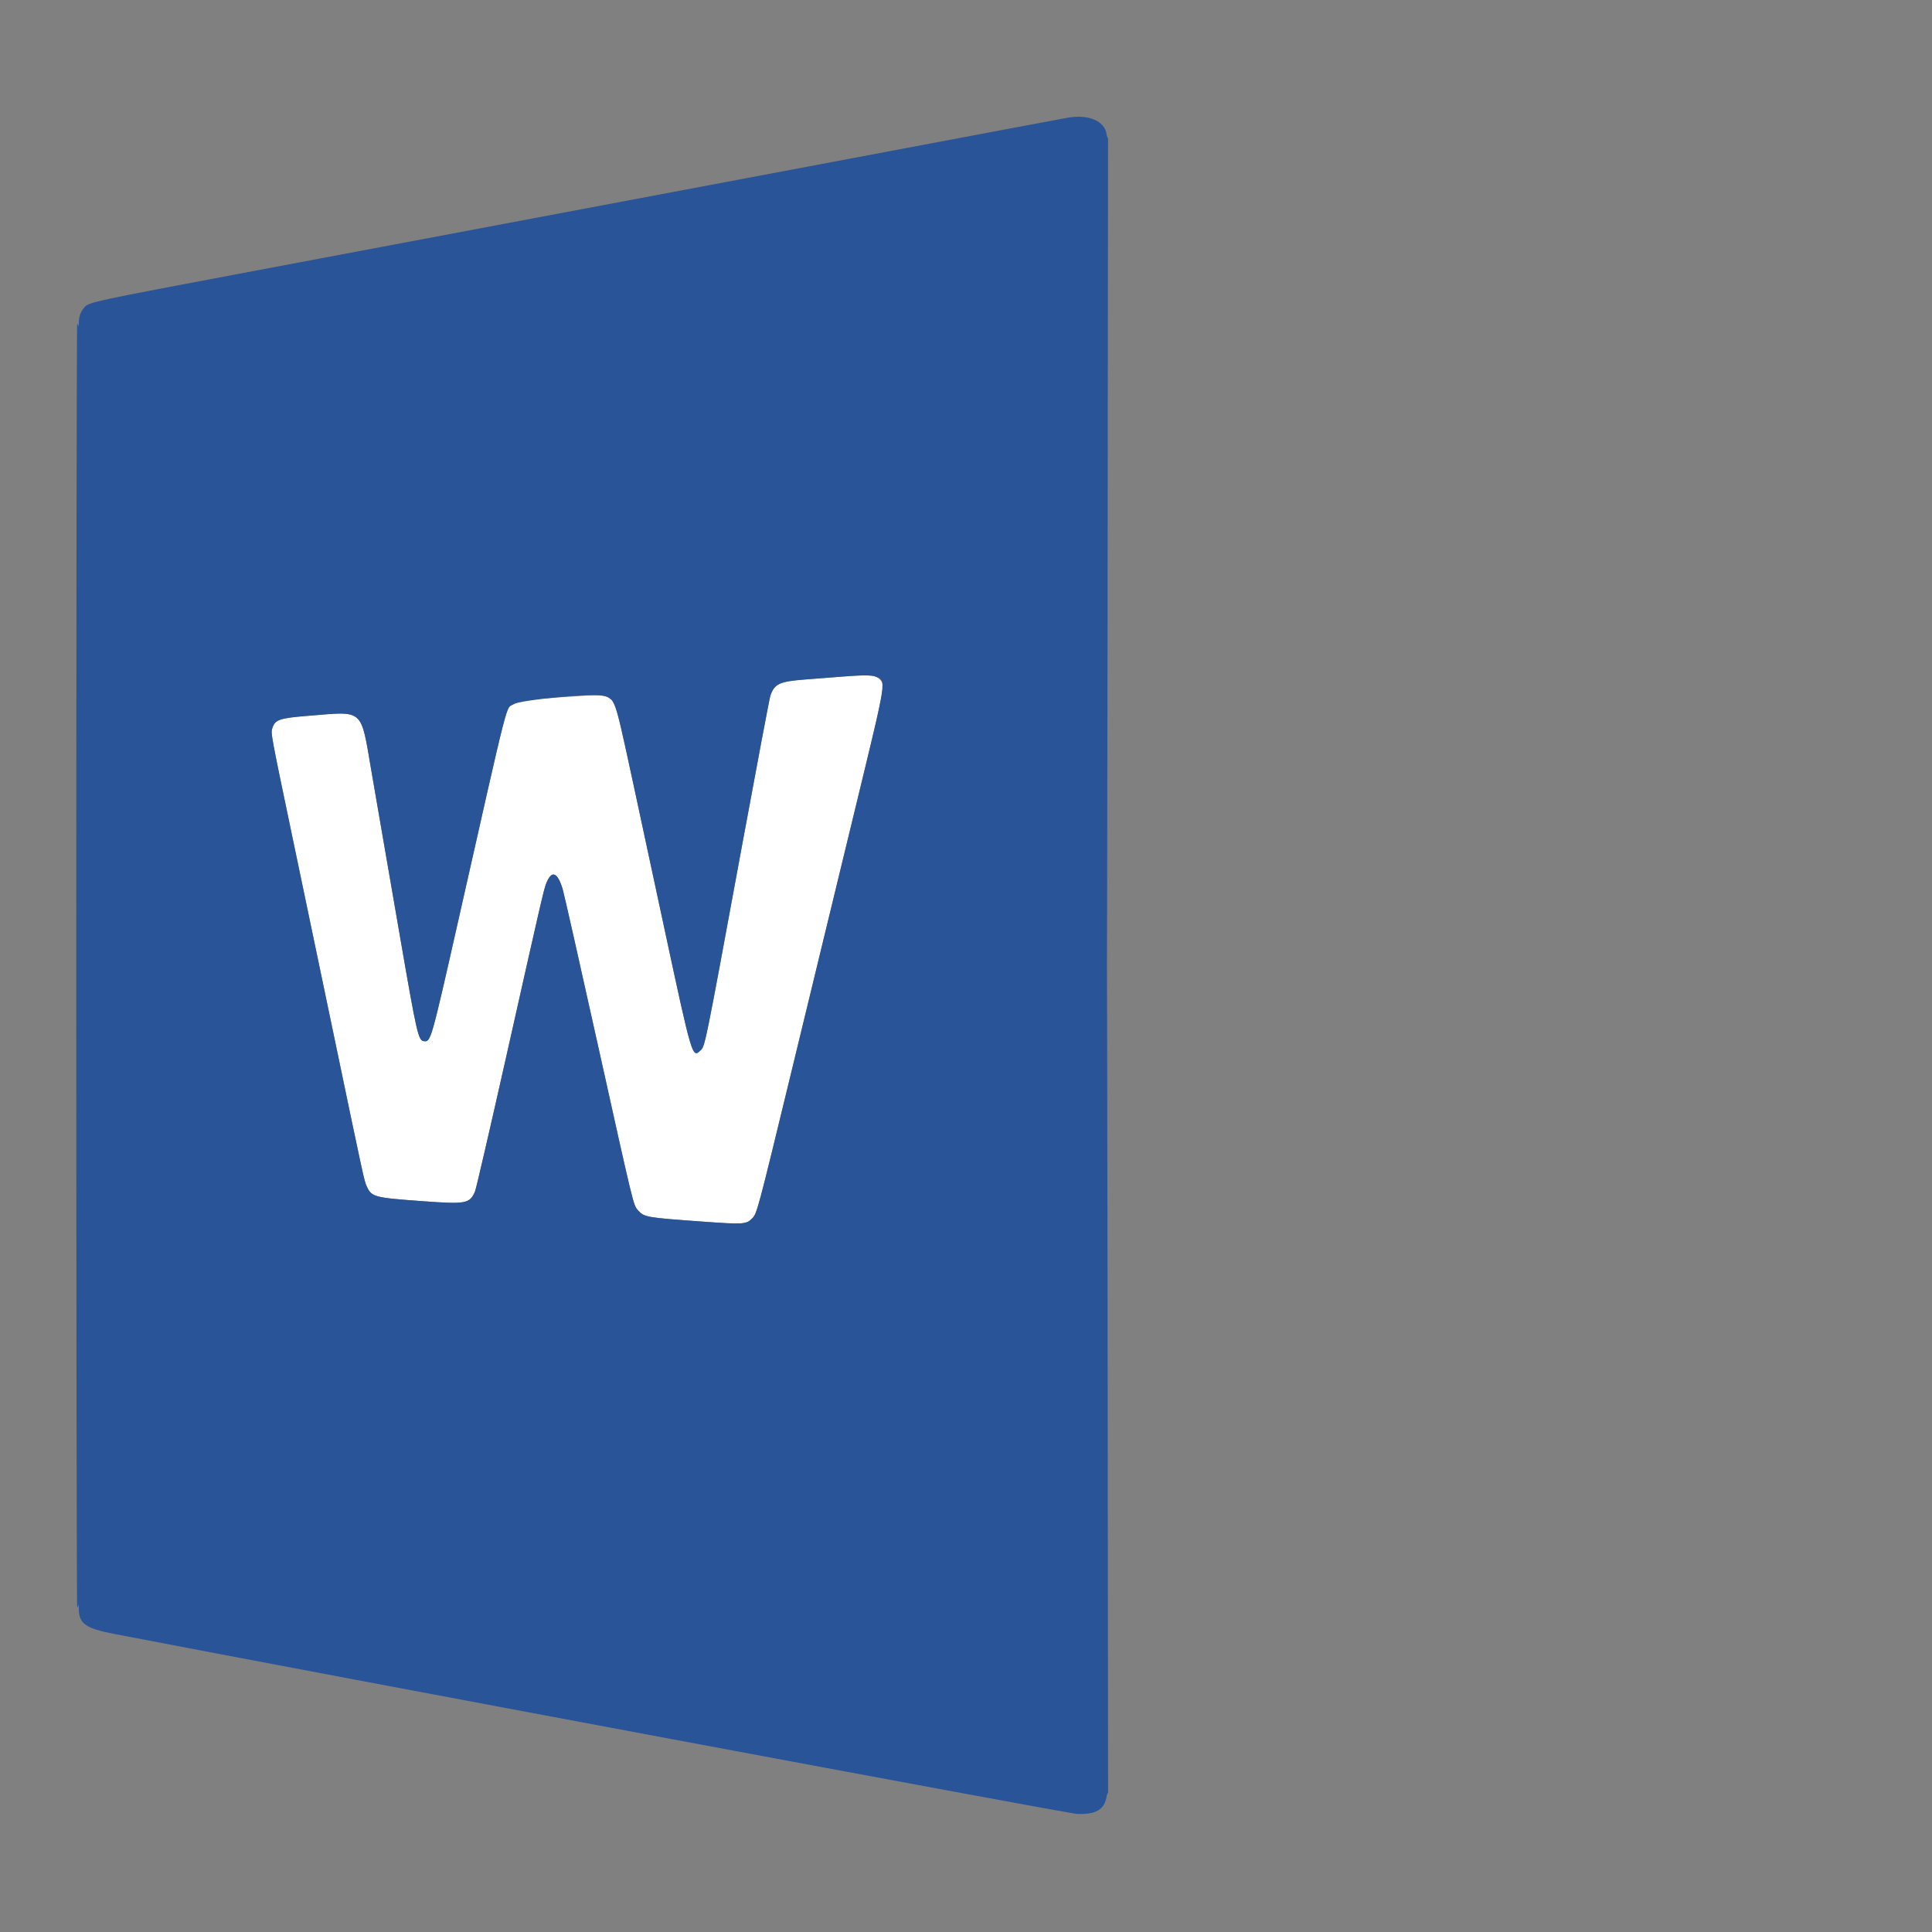 <?xml version="1.0" encoding="UTF-8" standalone="no"?>
<svg
   xmlns:dc="http://purl.org/dc/elements/1.1/"
   xmlns:cc="http://creativecommons.org/ns#"
   xmlns:rdf="http://www.w3.org/1999/02/22-rdf-syntax-ns#"
   xmlns:svg="http://www.w3.org/2000/svg"
   xmlns="http://www.w3.org/2000/svg"
   xmlns:sodipodi="http://sodipodi.sourceforge.net/DTD/sodipodi-0.dtd"
   xmlns:inkscape="http://www.inkscape.org/namespaces/inkscape"
   id="svg"
   version="1.1"
   width="400"
   height="400"
   style="display: block;"
   sodipodi:docname="word-prefix.svg"
   inkscape:version="0.92.2 (30a58d1, 2017-08-07)">
  <rect width="100%" height="100%" fill="#808080" stroke="none"/>
  <defs
     id="defs3960" />
  <sodipodi:namedview
     pagecolor="#ffffff"
     bordercolor="#666666"
     borderopacity="1"
     objecttolerance="10"
     gridtolerance="10"
     guidetolerance="10"
     inkscape:pageopacity="0"
     inkscape:pageshadow="2"
     inkscape:window-width="1280"
     inkscape:window-height="944"
     id="namedview3958"
     showgrid="false"
     inkscape:zoom="1.668772"
     inkscape:cx="172.46588"
     inkscape:cy="182.04949"
     inkscape:window-x="0"
     inkscape:window-y="0"
     inkscape:window-maximized="1"
     inkscape:current-layer="svg" />
  <g
     id="svgg">
    <path
       id="path0"
       d="m 173.9,140.117 c -1.87,0.147 -5.14,0.402 -7.266,0.568 -5.239,0.407 -6.278,0.89 -7.132,3.311 -0.16,0.452 -2.727,14.025 -5.704,30.163 -8.089,43.843 -7.795,42.405 -8.864,43.409 -1.588,1.492 -1.722,1.039 -7.239,-24.668 -11.096,-51.697 -10.027,-47.17 -11.385,-48.206 -1.155,-0.881 -2.015,-0.916 -9.51,-0.382 -8.248,0.588 -9.279,0.734 -10.461,1.484 -1.712,1.085 -0.582,-3.339 -11.638,45.604 -5.445,24.103 -5.523,24.374 -6.951,24.161 -1.148,-0.17 -1.444,-1.46 -4.867,-21.261 -1.597,-9.24 -3.263,-18.87 -3.701,-21.4 -0.438,-2.53 -1.47,-8.515 -2.294,-13.3 -2.25,-13.07 -1.418,-12.339 -12.988,-11.408 -6.062,0.488 -6.931,0.785 -7.52,2.568 -0.342,1.038 -0.323,1.141 4.325,23.342 2.372,11.329 6.059,28.968 8.193,39.198 6.367,30.524 6.503,31.154 6.989,32.221 1.06,2.33 1.436,2.431 11.737,3.182 8.893,0.647 9.64,0.504 10.732,-2.052 0.223,-0.523 3.074,-12.831 6.334,-27.351 7.382,-32.873 7.86,-34.952 8.338,-36.23 1.122,-2.998 2.365,-2.634 3.47,1.017 0.268,0.887 3.552,15.428 7.298,32.313 7.452,33.59 7.326,33.07 8.26,34.133 1.3,1.481 1.621,1.538 13.419,2.388 8.419,0.606 9.021,0.57 10.216,-0.625 1.044,-1.044 1.073,-1.153 8.409,-31.416 3.811,-15.719 9.578,-39.496 12.815,-52.838 6.259,-25.801 6.309,-26.049 5.451,-27.139 -0.929,-1.182 -2.072,-1.288 -8.466,-0.786"
       inkscape:connector-curvature="0"
       style="fill:#ffffff;fill-rule:evenodd;stroke:none"
       sodipodi:nodetypes="ccccccccccccsccccccccccccccscccc" />
    <path
       id="path1"
       d="m 221.3,24.329 c -0.33,0.052 -4.38,0.805 -9,1.674 C 201.425,28.05 91.877,48.69 51.407,56.318 c -31.944,6.021 -32.979,6.243 -33.876,7.255 -0.834,0.941 -1.21,1.941 -1.211,3.227 -0.001,0.715 -0.035,1.051 -0.075,0.747 -0.04,-0.305 -0.156,-0.502 -0.259,-0.439 -0.252,0.157 -0.252,265.692 10e-4,265.692 0.102,0 0.219,-0.247 0.259,-0.55 0.04,-0.303 0.072,0.035 0.071,0.75 -0.002,3.15 1.358,4.136 7.283,5.279 44.879,8.653 197.484,37.188 199.325,37.27 3.92,0.175 5.72,-0.858 6.174,-3.542 0.075,-0.444 0.218,-0.807 0.319,-0.807 -0.321,-343.45 -0.319,0.807 -0.006,-342.6 -0.103,0 -0.245,-0.382 -0.315,-0.85 -0.403,-2.672 -3.599,-4.075 -7.797,-3.421 m -40.027,115.747 c 2.297,0.959 2.482,-0.227 -4.358,27.966 -3.237,13.342 -9.004,37.119 -12.815,52.838 -7.336,30.263 -7.365,30.372 -8.409,31.416 -1.195,1.195 -1.797,1.231 -10.216,0.625 -11.798,-0.85 -12.119,-0.907 -13.419,-2.388 -0.934,-1.063 -0.808,-0.543 -8.26,-34.133 -3.746,-16.885 -7.03,-31.426 -7.298,-32.313 -1.105,-3.651 -2.348,-4.015 -3.47,-1.017 -0.478,1.278 -0.956,3.357 -8.338,36.23 -3.26,14.52 -6.111,26.828 -6.334,27.351 -1.092,2.556 -1.839,2.699 -10.732,2.052 -10.301,-0.751 -10.677,-0.852 -11.737,-3.182 -0.486,-1.067 -0.622,-1.697 -6.989,-32.221 -2.134,-10.23 -5.821,-27.869 -8.193,-39.198 -4.648,-22.201 -4.667,-22.304 -4.325,-23.342 0.589,-1.783 1.458,-2.08 7.52,-2.568 11.57,-0.931 10.738,-1.662 12.988,11.408 0.824,4.785 1.856,10.77 2.294,13.3 0.438,2.53 2.104,12.16 3.701,21.4 3.423,19.801 3.719,21.091 4.867,21.261 1.428,0.213 1.506,-0.058 6.951,-24.161 11.056,-48.943 9.926,-44.519 11.638,-45.604 1.383,-0.877 15.785,-2.28 18.342,-1.786 2.623,0.507 2.62,0.499 6.025,16.342 1.577,7.341 4.722,21.988 6.989,32.548 5.517,25.707 5.651,26.16 7.239,24.668 1.069,-1.004 0.775,0.434 8.864,-43.409 2.977,-16.138 5.544,-29.711 5.704,-30.163 0.854,-2.421 1.893,-2.904 7.132,-3.311 2.126,-0.166 5.396,-0.421 7.266,-0.568 4.639,-0.364 6.574,-0.375 7.373,-0.041"
       inkscape:connector-curvature="0"
       style="fill:#295497;fill-rule:evenodd;stroke:none"
       sodipodi:nodetypes="ccsccccsscccccccccccsccccccccccccccsccccccccccccc" />
  </g>
</svg>
